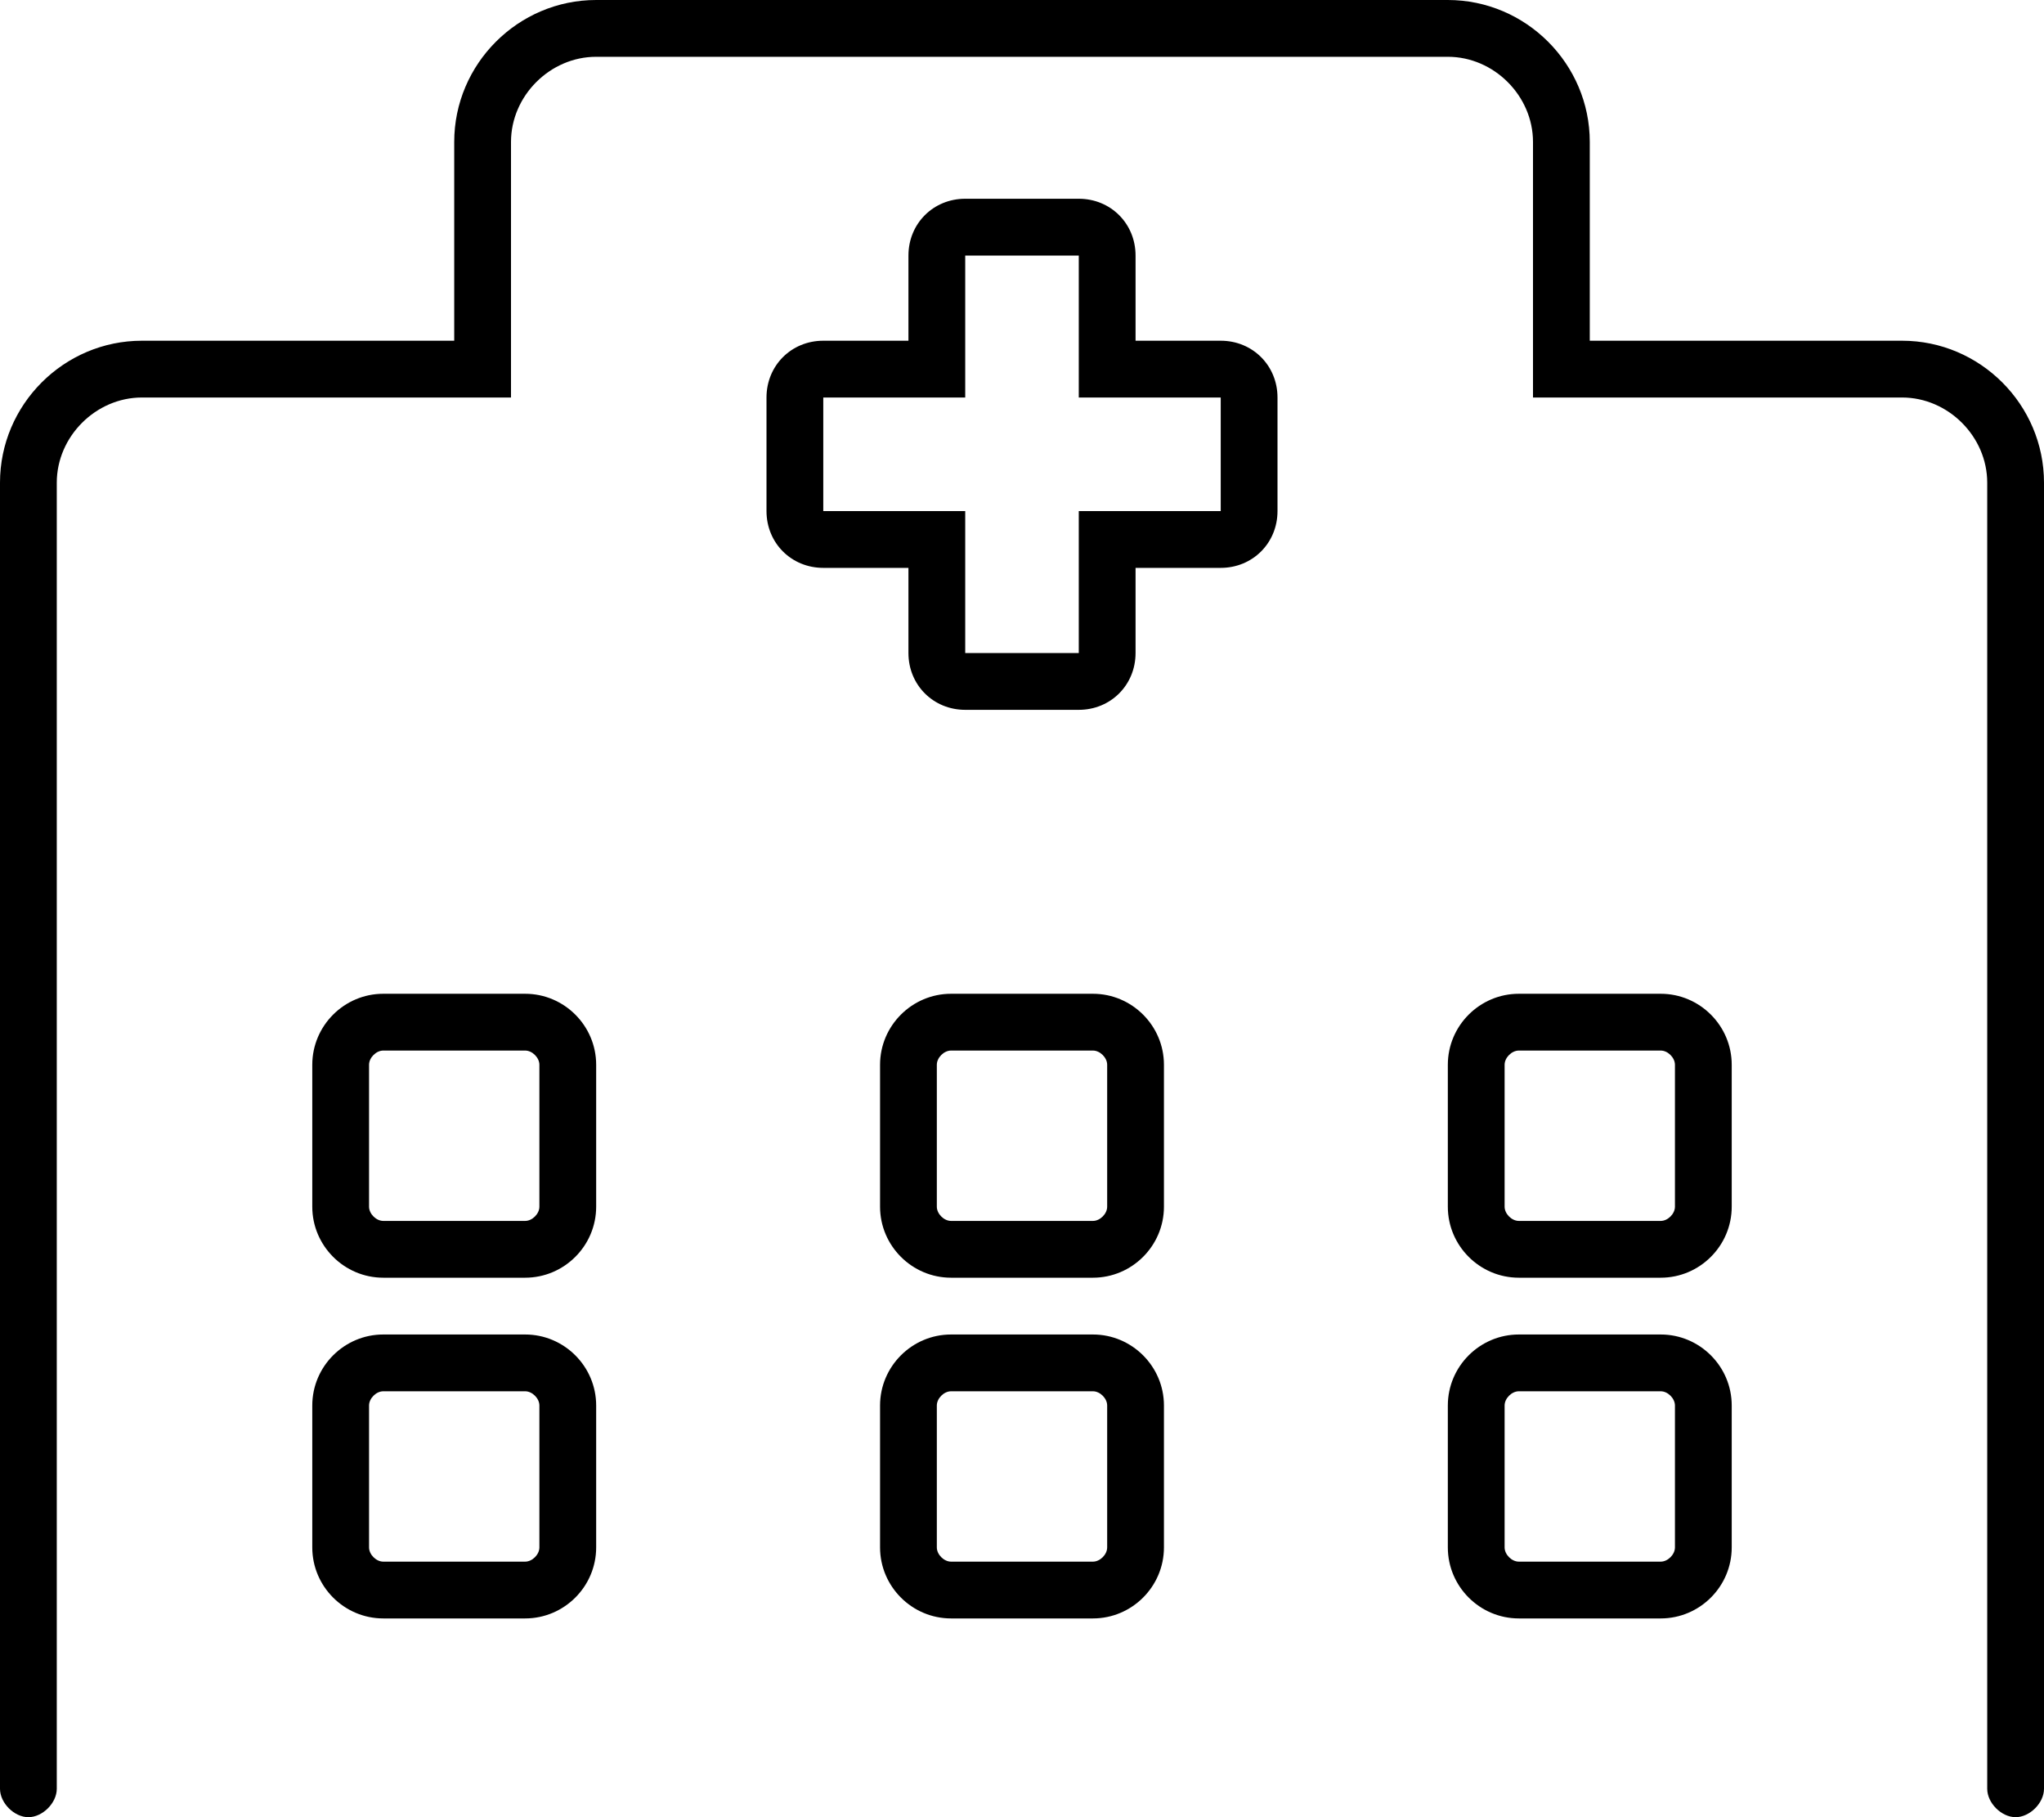 <svg xmlns="http://www.w3.org/2000/svg" viewBox="0 0 576 512"><!-- Font Awesome Pro 6.0.0-alpha1 by @fontawesome - https://fontawesome.com License - https://fontawesome.com/license (Commercial License) --><path d="M148 280H108C97 280 88 289 88 300V340C88 351 97 360 108 360H148C159 360 168 351 168 340V300C168 289 159 280 148 280ZM152 340C152 342 150 344 148 344H108C106 344 104 342 104 340V300C104 298 106 296 108 296H148C150 296 152 298 152 300V340ZM308 280H268C257 280 248 289 248 300V340C248 351 257 360 268 360H308C319 360 328 351 328 340V300C328 289 319 280 308 280ZM312 340C312 342 310 344 308 344H268C266 344 264 342 264 340V300C264 298 266 296 268 296H308C310 296 312 298 312 300V340ZM148 376H108C97 376 88 385 88 396V436C88 447 97 456 108 456H148C159 456 168 447 168 436V396C168 385 159 376 148 376ZM152 436C152 438 150 440 148 440H108C106 440 104 438 104 436V396C104 394 106 392 108 392H148C150 392 152 394 152 396V436ZM536 96H448V40C448 18 430 0 408 0H168C146 0 128 18 128 40V96H40C18 96 0 114 0 136V504C0 508 4 512 8 512S16 508 16 504V136C16 123 27 112 40 112H144V40C144 27 155 16 168 16H408C421 16 432 27 432 40V112H536C549 112 560 123 560 136V504C560 508 564 512 568 512S576 508 576 504V136C576 114 558 96 536 96ZM468 280H428C417 280 408 289 408 300V340C408 351 417 360 428 360H468C479 360 488 351 488 340V300C488 289 479 280 468 280ZM472 340C472 342 470 344 468 344H428C426 344 424 342 424 340V300C424 298 426 296 428 296H468C470 296 472 298 472 300V340ZM468 376H428C417 376 408 385 408 396V436C408 447 417 456 428 456H468C479 456 488 447 488 436V396C488 385 479 376 468 376ZM472 436C472 438 470 440 468 440H428C426 440 424 438 424 436V396C424 394 426 392 428 392H468C470 392 472 394 472 396V436ZM344 96H320V72C320 63 313 56 304 56H272C263 56 256 63 256 72V96H232C223 96 216 103 216 112V144C216 153 223 160 232 160H256L256 184C256 193 263 200 272 200H304C313 200 320 193 320 184V160L344 160C353 160 360 153 360 144V112C360 103 353 96 344 96ZM344 144L304 144L304 184L272 184L272 144L232 144L232 112H272L272 72L304 72V112L344 112L344 144ZM308 376H268C257 376 248 385 248 396V436C248 447 257 456 268 456H308C319 456 328 447 328 436V396C328 385 319 376 308 376ZM312 436C312 438 310 440 308 440H268C266 440 264 438 264 436V396C264 394 266 392 268 392H308C310 392 312 394 312 396V436Z"/></svg>